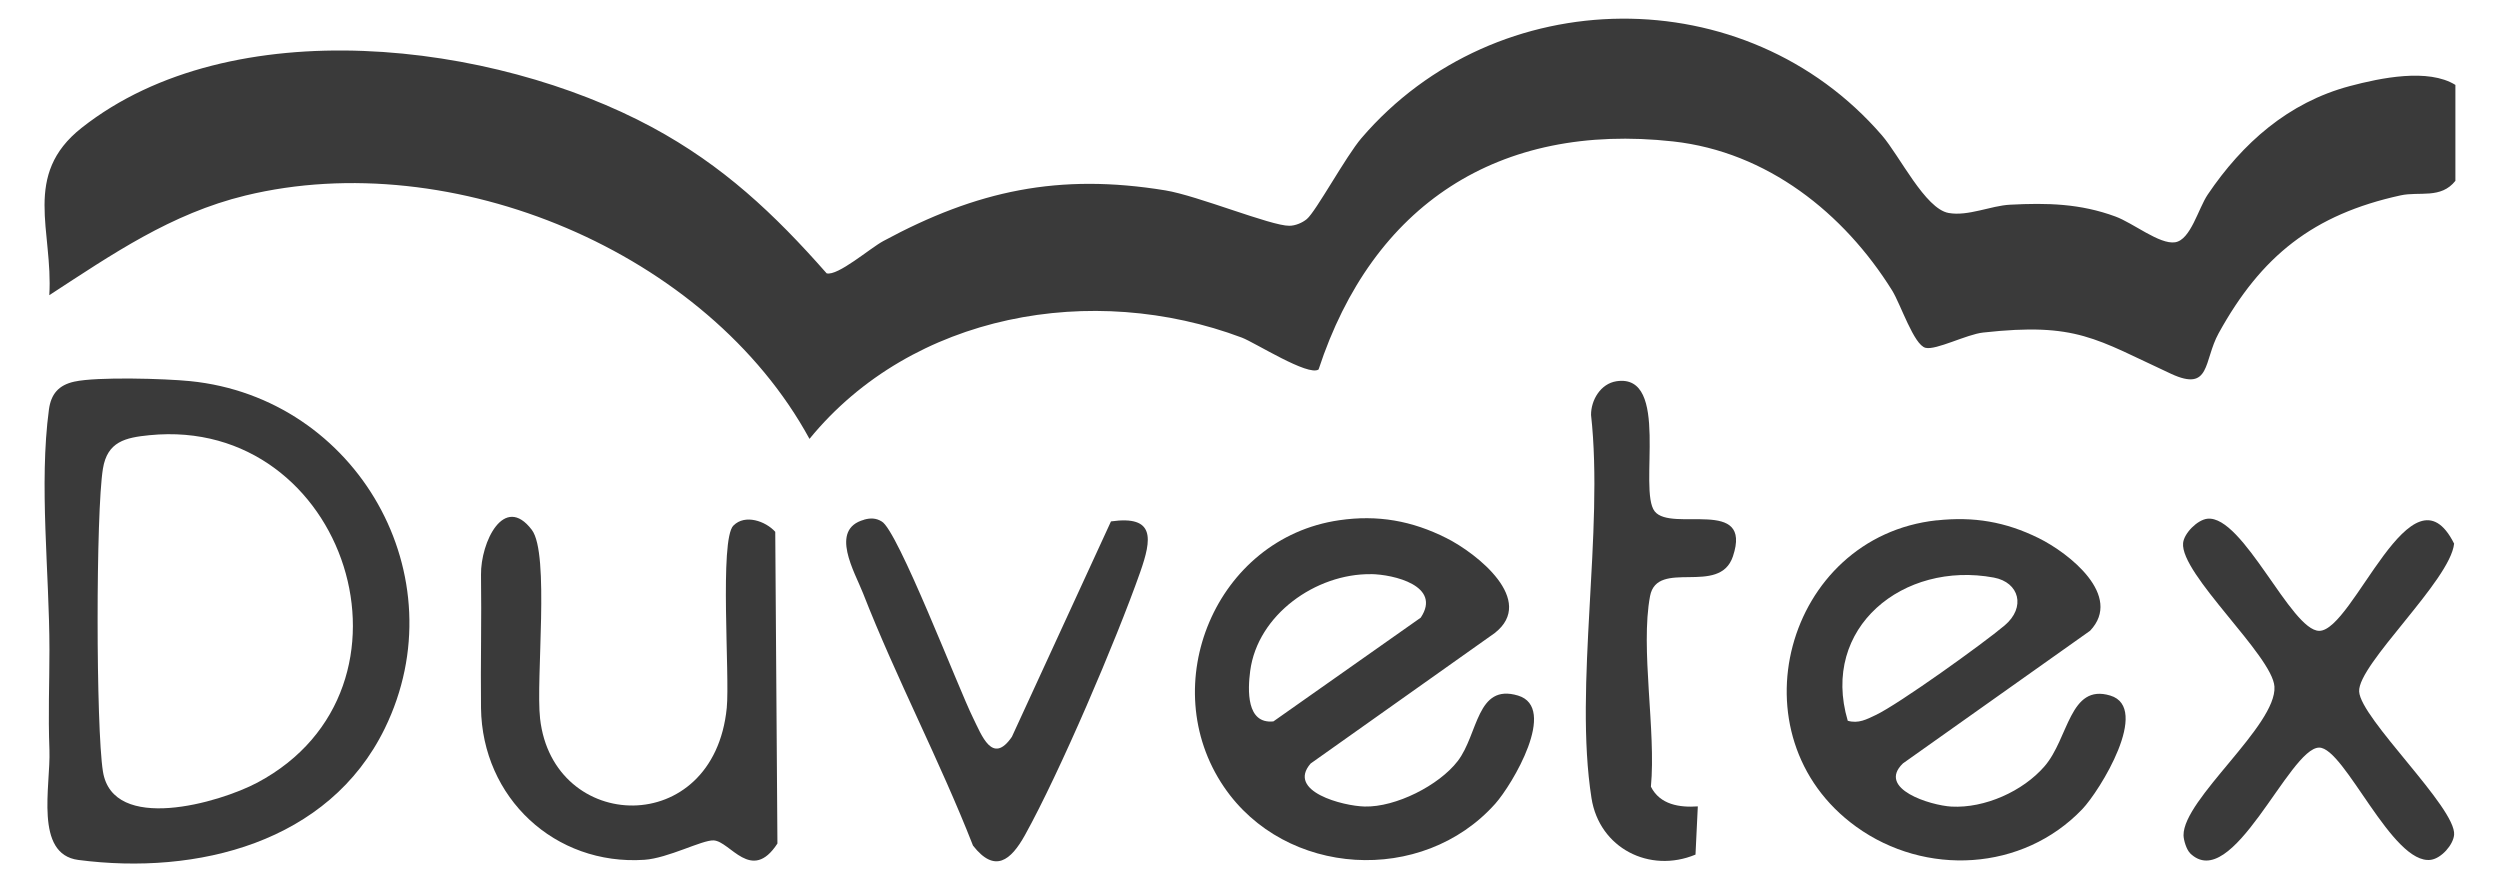 <?xml version="1.0" encoding="UTF-8"?>
<svg id="Capa_1" data-name="Capa 1" xmlns="http://www.w3.org/2000/svg" viewBox="0 0 345.37 121.88">
  <defs>
    <style>
      .cls-1 {
        fill: #3a3a3a;
      }
    </style>
  </defs>
  <path class="cls-1" d="M339.21,24.98c-2.01,2.54-4.97,1.44-7.57,2.01-12.07,2.64-19.26,8.38-25.14,19.05-2.11,3.83-1.06,8.14-6.55,5.61-10.46-4.83-13.03-7.14-25.98-5.71-2.29.25-6.51,2.47-7.96,2.11-1.61-.39-3.43-6.01-4.62-7.93-6.67-10.69-17.26-19.14-30.24-20.58-24.15-2.67-41.53,8.76-48.99,31.5-1.4,1-8.8-3.72-10.6-4.4-20.62-7.75-45.54-3.37-59.73,13.99-14.1-25.87-49.34-40.56-77.92-33.62-10.29,2.5-18.42,8.12-27.1,13.77.55-8.88-3.79-16.6,4.47-23.12,20.77-16.38,56.86-11.92,78.83-.07,9.76,5.27,16.85,11.94,24.09,20.17,1.55.4,5.99-3.47,7.83-4.46,12.94-6.99,24.26-9.4,38.96-7,4.46.73,14.62,4.92,17.13,4.89.81,0,1.79-.4,2.42-.93,1.26-1.05,5.4-8.69,7.56-11.2,18.64-21.71,53.08-22.12,71.89-.36,2.45,2.84,5.97,10.14,9.2,10.72,2.69.49,5.81-1,8.49-1.14,5.15-.27,9.7-.16,14.56,1.63,2.46.9,6.1,3.89,8.25,3.56s3.2-4.67,4.51-6.6c4.79-7.09,11.13-12.72,19.63-14.98,4.25-1.13,10.82-2.49,14.58-.16v13.24Z"/>
  <path class="cls-1" d="M10.28,52.72c3.12-.69,12.49-.42,15.97-.07,23.11,2.31,37.17,26.99,26.9,48-7.72,15.79-25.94,20.29-42.33,18.15-6.12-.8-3.81-10.25-3.99-15.15-.19-5.16,0-9,0-13.91,0-10.48-1.46-22.86-.07-33.17.29-2.13,1.33-3.37,3.51-3.85ZM20.66,60.12c-3.35.33-5.83.89-6.44,4.62-.99,6.04-.97,35.75,0,41.84,1.36,8.56,16.03,4.36,21.35,1.53,24.4-13.01,12.31-50.67-14.9-47.99Z"/>
  <path class="cls-1" d="M185,71.87c5.33-.78,10.07.07,14.83,2.47,4.22,2.12,12.42,8.61,6.67,13.11l-25.44,18.03c-3.34,3.86,4.48,5.87,7.46,5.94,4.29.11,10.27-2.91,12.86-6.28,2.86-3.72,2.59-10.77,8.33-9.05,5.55,1.67-.8,12.32-3.15,14.95-10.07,11.27-29,10.14-37.48-2.34-9.55-14.06-1.13-34.35,15.92-36.83ZM189.35,79.32c-7.54-.08-15.62,5.58-16.64,13.38-.34,2.61-.55,7.35,3.21,6.96l20.35-14.33c2.93-4.39-3.72-5.98-6.92-6.02Z"/>
  <path class="cls-1" d="M267.56,71.89c5.1-.55,9.48.18,14.08,2.45,4.19,2.07,11.69,7.96,7.1,12.8l-25.85,18.32c-3.65,3.52,3.83,5.81,6.7,5.97,4.58.25,9.87-2.11,12.86-5.57,3.35-3.86,3.45-11.47,9.08-9.77s-1.45,13.17-3.87,15.7c-8.24,8.61-21.7,9.3-31.23,2.42-17.3-12.49-9.79-40.06,11.13-42.33ZM255.26,99.57c1.46.43,2.61-.19,3.87-.79,3.16-1.49,14.85-9.88,17.81-12.38s2.03-5.95-1.5-6.61c-12.49-2.32-23.98,6.91-20.18,19.77Z"/>
  <path class="cls-1" d="M101.33,72.6c1.59-1.61,4.44-.61,5.77.87l.3,43.06c-3.59,5.52-6.53-.34-8.82-.43-1.59-.07-6.29,2.46-9.56,2.68-12.37.82-22.42-8.57-22.57-20.99-.07-6.05.09-12.3,0-18.38-.06-4.49,3.18-11.28,7.02-6.21,2.5,3.3.53,20.63,1.14,26.07,1.78,15.85,23.99,16.67,25.79-1.48.44-4.4-1.03-23.22.92-25.19Z"/>
  <path class="cls-1" d="M302.54,117.84c-.48-.47-.88-1.77-.89-2.45-.05-5,12.91-15.18,12.56-20.54-.27-4.26-13.04-15.56-12.62-19.83.13-1.35,1.97-3.21,3.36-3.36,4.93-.51,11.56,15.49,15.45,15.49,4.72,0,12.78-23.73,18.63-12.05-.51,5.08-13.3,16.68-13.12,20.42s13.45,16.1,13.12,19.81c-.12,1.38-1.75,3.24-3.2,3.45-5.34.76-11.93-15.51-15.44-15.5-4.15.01-12.03,20.39-17.88,14.55Z"/>
  <path class="cls-1" d="M234.55,111.4l-.32,6.66c-6.34,2.64-13.29-.89-14.37-7.81-2.43-15.48,1.73-36.81-.06-52.93-.01-2.05,1.32-4.31,3.5-4.65,7.51-1.15,2.97,15.02,5.29,17.97s13.57-2.03,10.81,6.22c-1.85,5.54-10.47.28-11.45,5.5-1.36,7.25.85,18.61.12,26.32,1.25,2.49,3.96,2.9,6.49,2.72Z"/>
  <path class="cls-1" d="M119.37,71.79c.86-.24,1.64-.24,2.42.24,2.19,1.1,10.62,23.09,12.63,27.13,1.21,2.44,2.68,6.56,5.37,2.63l13.69-29.76c6.15-.87,5.64,2.43,4.04,7-3.33,9.46-11.12,27.68-15.92,36.33-1.96,3.53-4.17,5.31-7.18,1.46-4.61-11.78-10.59-23.09-15.19-34.86-1.14-2.92-4.7-8.83.14-10.16Z"/>
</svg>
